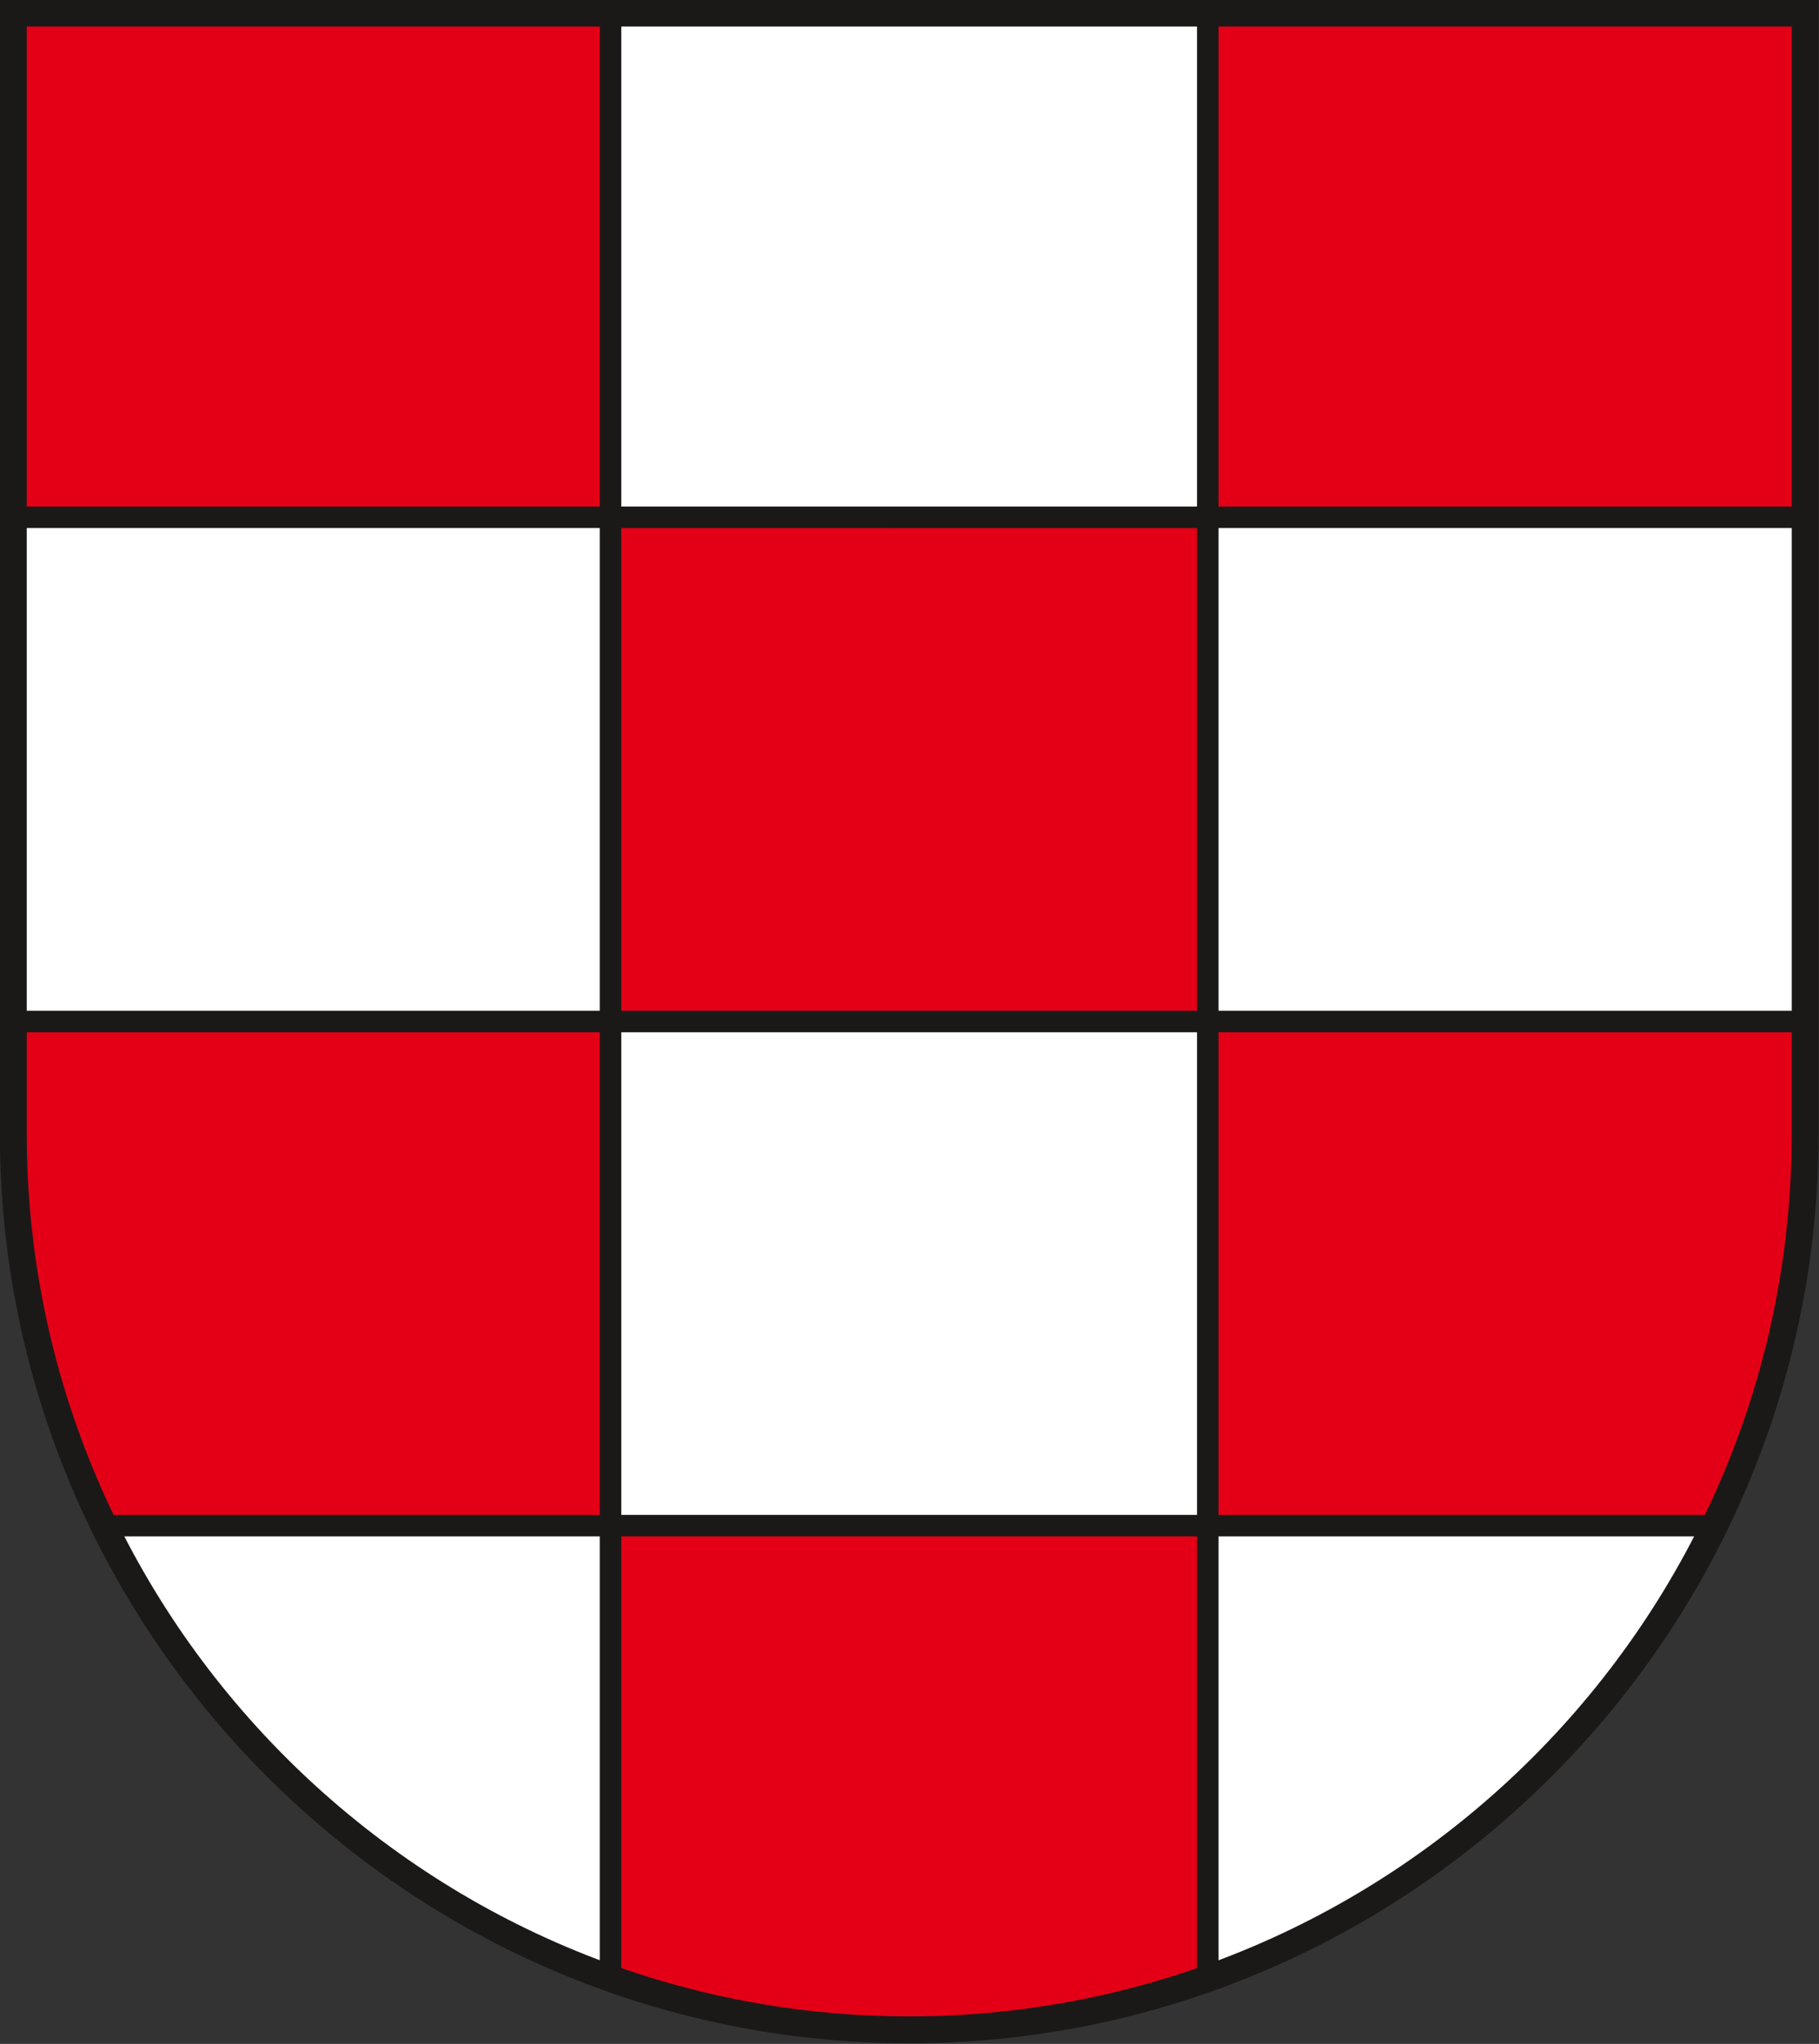 <svg xmlns="http://www.w3.org/2000/svg" width="543" height="609.872"><rect width="100%" height="100%" fill="#333333" stroke="none"/><path d="M416.835 533.48c0 78.064-63.67 141.733-141.733 141.733S133.37 611.543 133.37 533.48V356.315h283.465z" style="fill:#fff;fill-rule:evenodd" transform="matrix(1.887 0 0 1.887 -247.694 -668.452)"/><path d="M133.37 356.315v79.724h94.479v-79.724zM322.328 436.04v79.724h-94.48v-79.725zM322.328 356.315v79.724h94.507v-79.724zM147.71 595.488c-9.177-18.748-14.34-39.793-14.34-62.008v-17.716h94.479v79.724zM322.328 595.488h80.168c9.176-18.748 14.339-39.793 14.339-62.008v-17.716h-94.507zM227.849 595.488h94.479v71.602a140.806 140.806 0 0 1-47.226 8.123 140.817 140.817 0 0 1-47.253-8.133z" style="fill:#e30016;fill-rule:evenodd;stroke:#1b1918;stroke-width:3.402;stroke-linecap:butt;stroke-linejoin:miter;stroke-dasharray:none" transform="matrix(1.887 0 0 1.887 -247.694 -668.452)"/><path d="M416.835 533.48c0 78.064-63.67 141.733-141.733 141.733S133.37 611.543 133.37 533.48V356.315h283.465z" style="fill:none;stroke:#1b1918;stroke-width:4.252;stroke-linecap:butt;stroke-linejoin:miter;stroke-dasharray:none" transform="matrix(1.887 0 0 1.887 -247.694 -668.452)"/></svg>